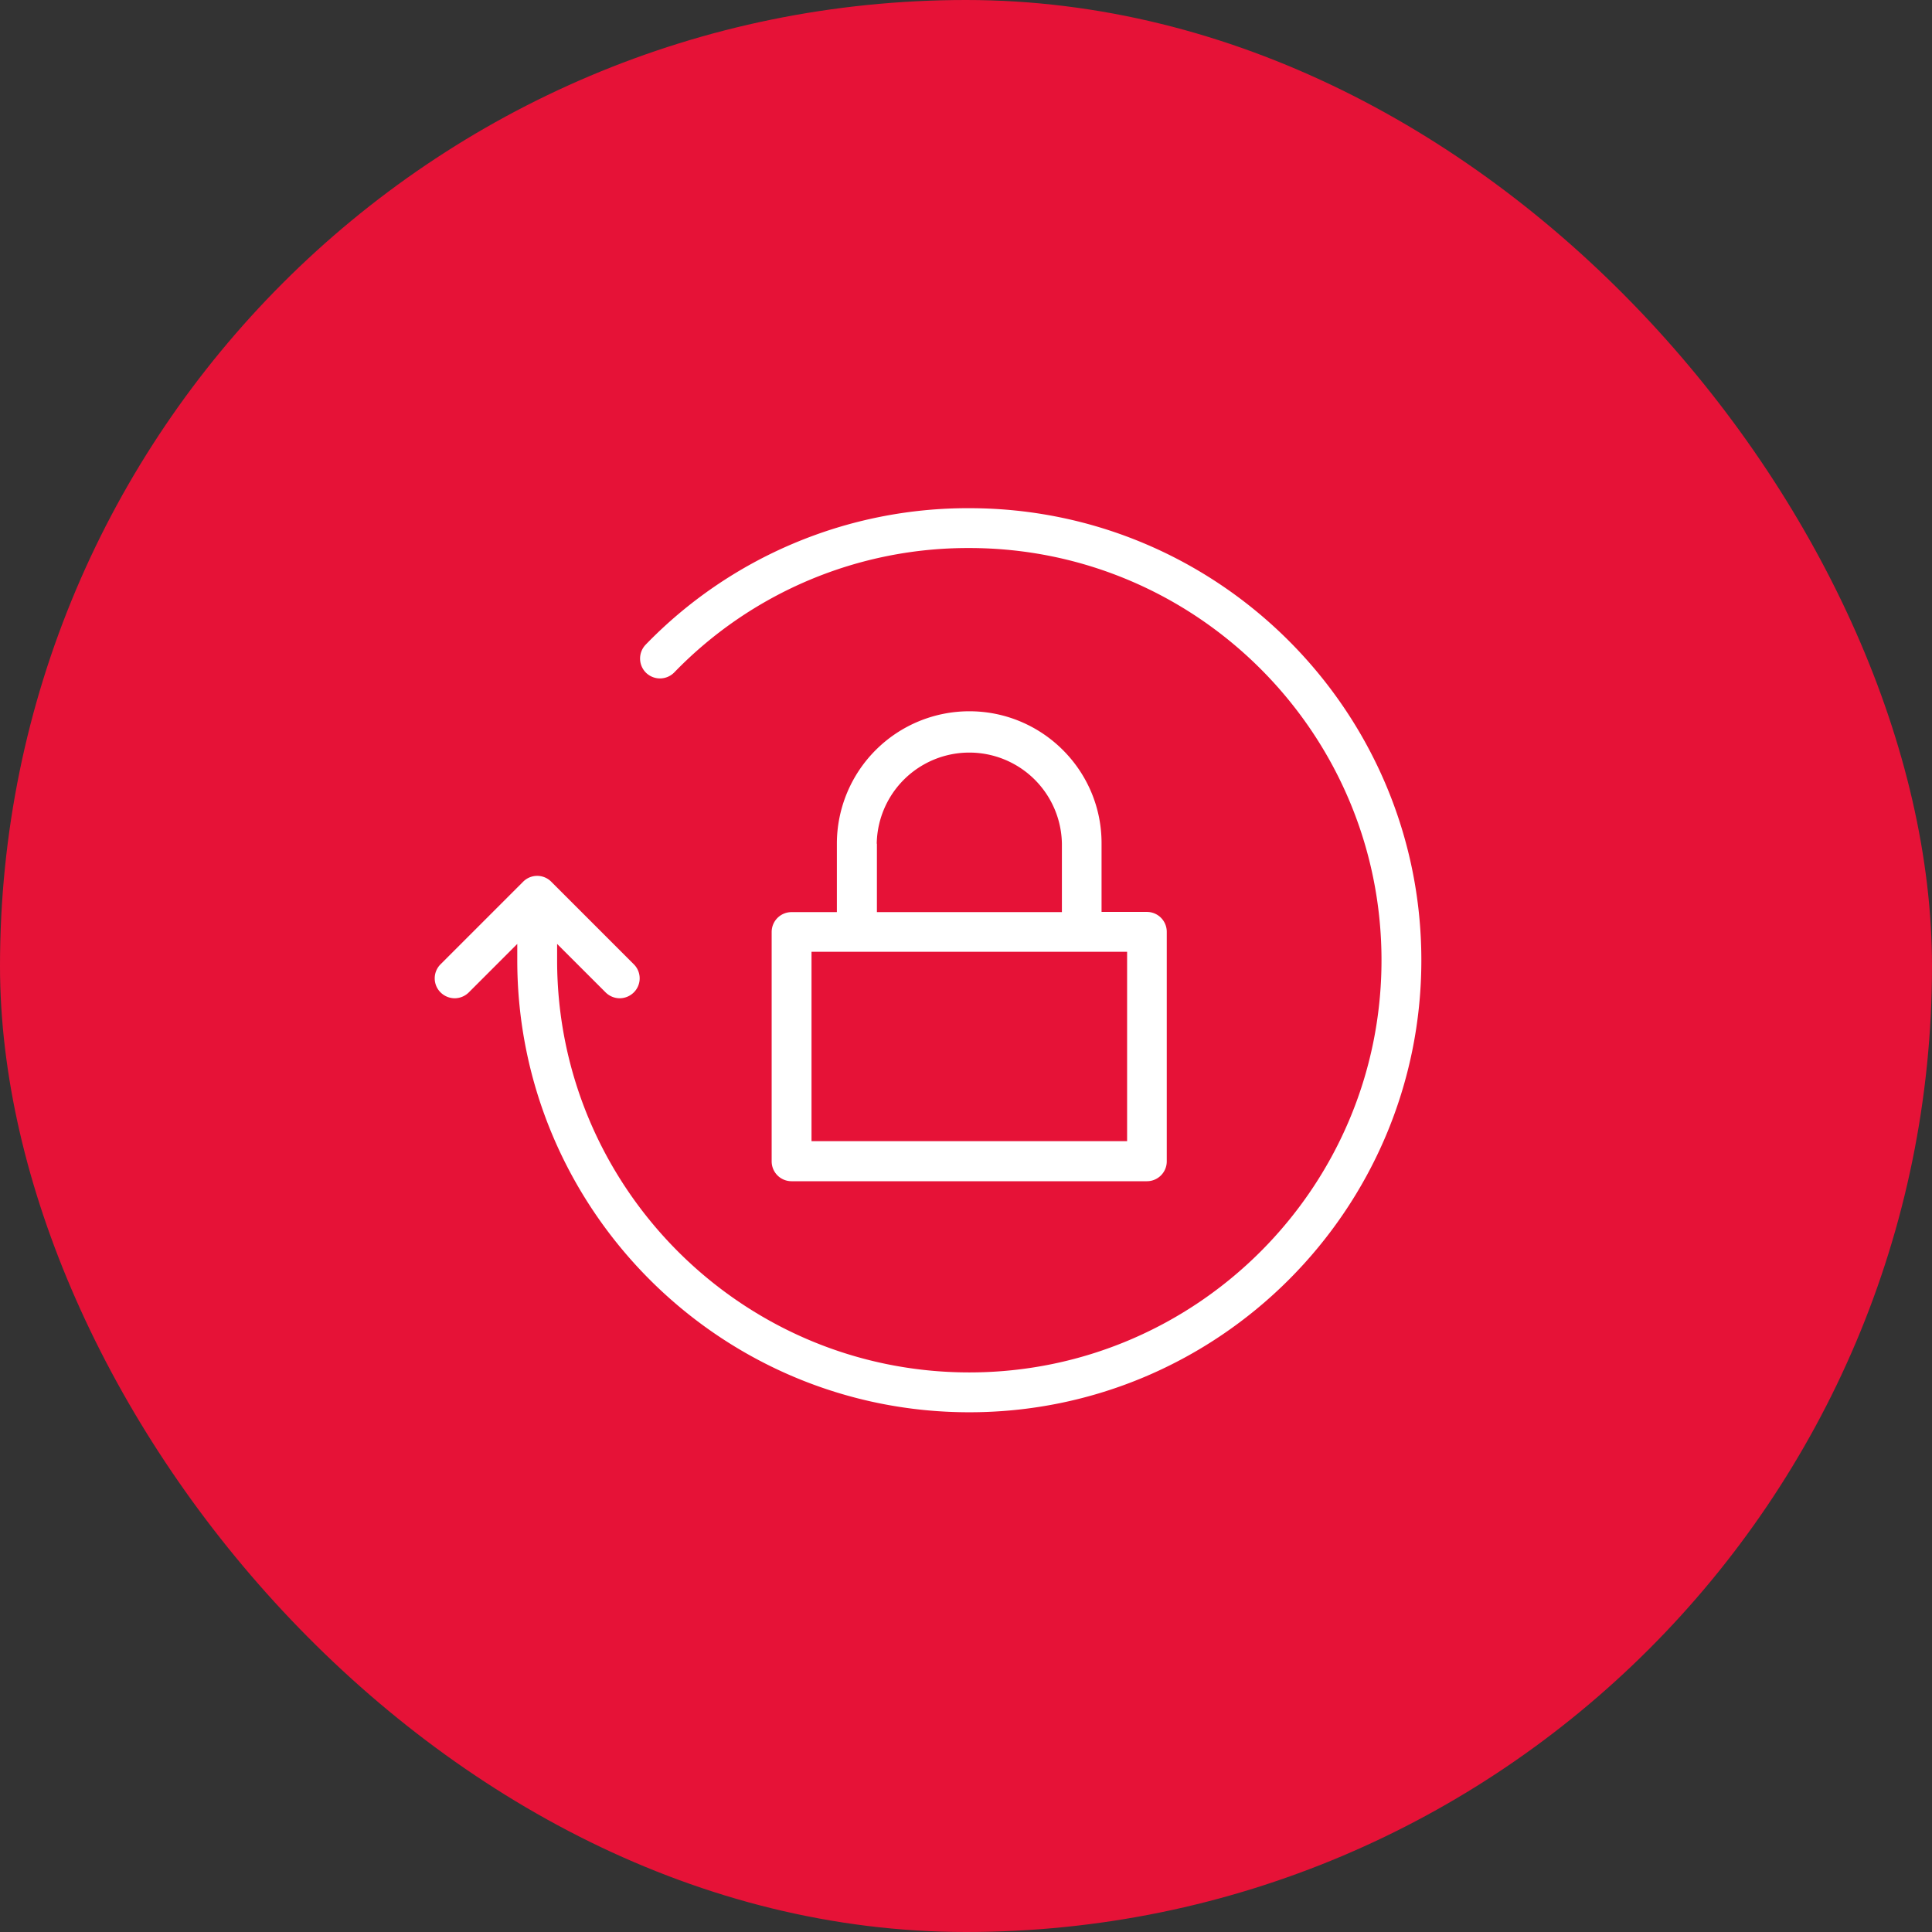 <svg xmlns="http://www.w3.org/2000/svg" width="80" height="80" viewBox="0 0 80 80">
    <rect x="0" y="0" width="80" height="80" fill="#333333" stroke="none"/>
    <g fill="none" fill-rule="evenodd">
        <rect width="80" height="80" fill="#E61237" rx="40"/>
        <g fill="#FFF" fill-rule="nonzero">
            <path d="M40.137 21.043a18.57 18.57 0 0 0-13.4 5.65.828.828 0 0 0 .016 1.167.828.828 0 0 0 1.167-.017 16.918 16.918 0 0 1 12.217-5.15c9.41 0 17.068 7.659 17.068 17.068 0 9.409-7.659 17.068-17.068 17.068-9.409 0-17.068-7.659-17.068-17.068v-.675l2.009 2.008a.834.834 0 0 0 .583.242.834.834 0 0 0 .583-.242.82.82 0 0 0 0-1.166l-3.417-3.417a.82.82 0 0 0-1.166 0l-3.417 3.417a.82.82 0 0 0 0 1.166.834.834 0 0 0 .583.242.834.834 0 0 0 .584-.242l2.008-2.008v.675c0 10.317 8.392 18.718 18.718 18.718s18.718-8.4 18.718-18.718-8.4-18.718-18.718-18.718z"/>
            <path d="M40.137 29.452a5.488 5.488 0 0 0-5.484 5.483v2.834h-1.875a.822.822 0 0 0-.825.825v9.493c0 .458.367.825.825.825h14.71a.822.822 0 0 0 .825-.825v-9.501a.822.822 0 0 0-.825-.825h-1.875v-2.834c.008-3.017-2.45-5.475-5.476-5.475zm-3.833 5.483a3.834 3.834 0 0 1 7.667 0v2.834h-7.66v-2.834h-.007zm10.367 4.476v7.842H33.603v-7.842h13.068z"/>
        </g>
    </g>
</svg>
